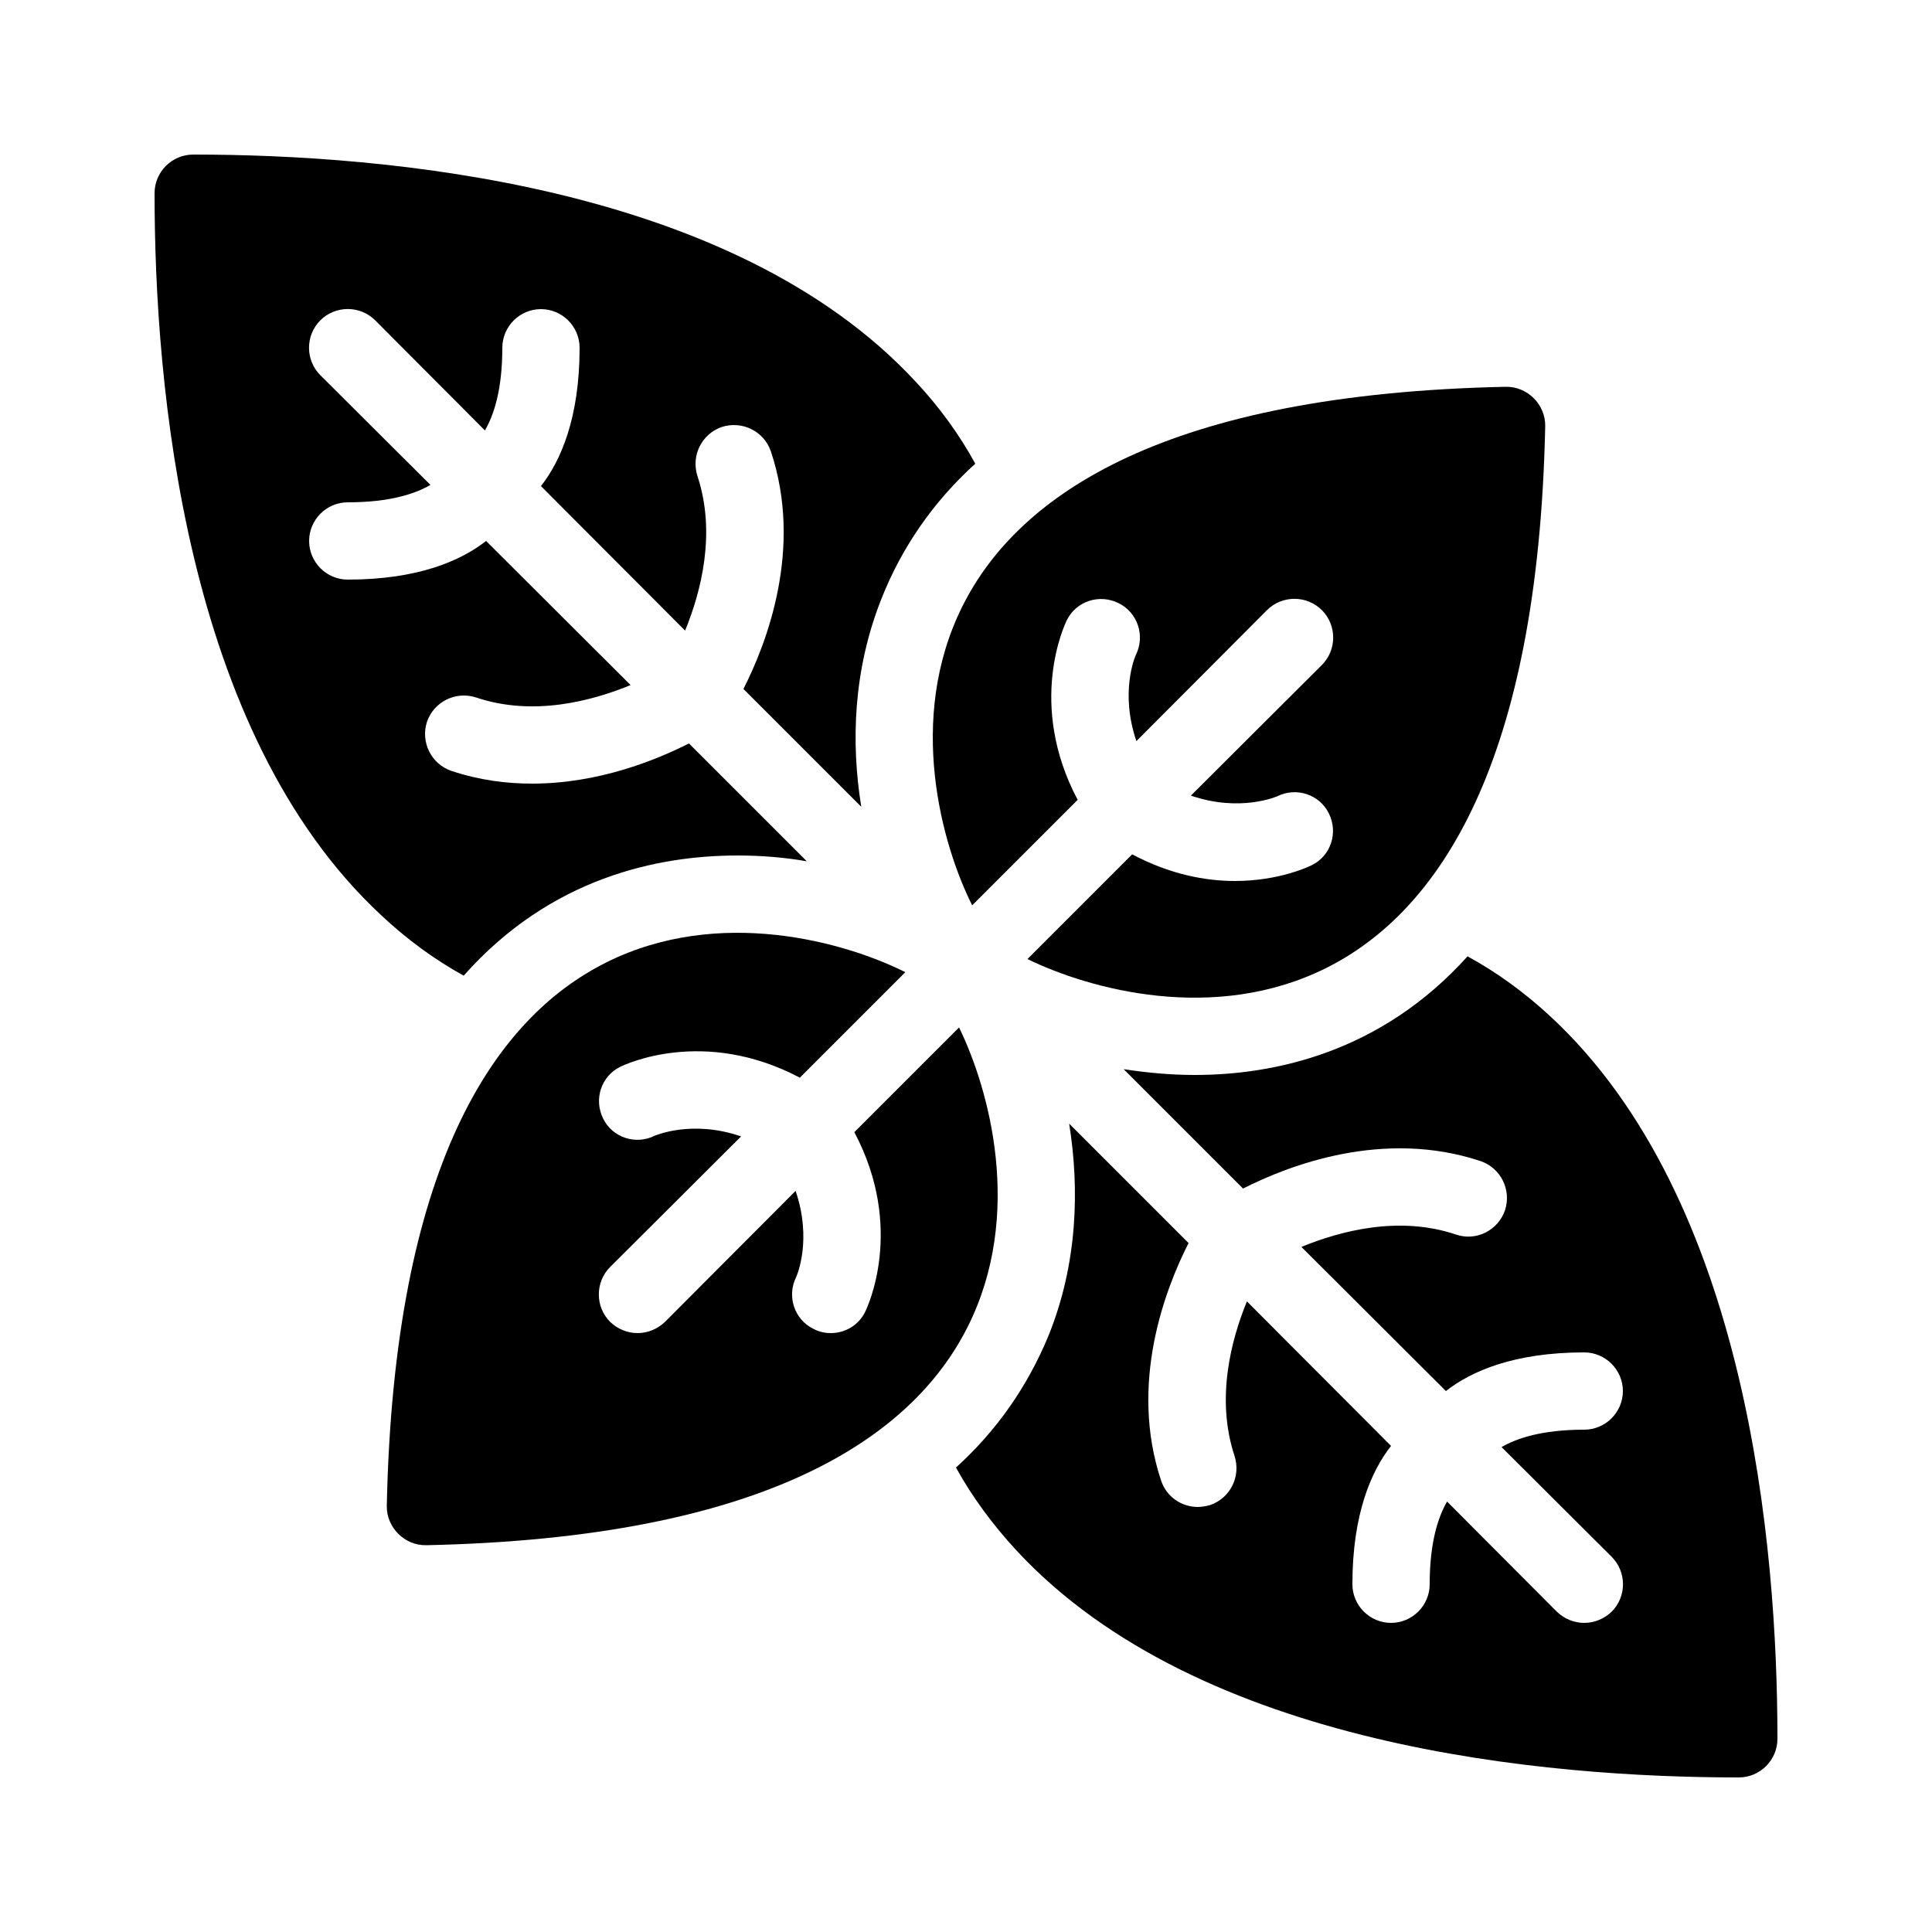 <?xml version="1.0" encoding="iso-8859-1"?>
<!-- Generator: Adobe Illustrator 23.0.3, SVG Export Plug-In . SVG Version: 6.00 Build 0)  -->
<svg version="1.1" xmlns="http://www.w3.org/2000/svg" xmlns:xlink="http://www.w3.org/1999/xlink" x="0px" y="0px"
	 viewBox="0 0 50 50" style="enable-background:new 0 0 50 50;" xml:space="preserve">
<g id="Layer_10" style="display:none;">
</g>
<g id="filled">
</g>
<g id="outlined">
</g>
<g id="rounded">
</g>
<g id="two_x5F_tone">
</g>
<g id="sharp">
</g>
<g id="win10">
</g>
<g id="ios_x5F_out">
</g>
<g id="ios_x5F_filled">
	<path d="M22.81,15.5c-0.73,1.84-0.79,3.72-0.52,5.38l-3.05-3.05c0.6-1.18,1.55-3.63,0.71-6.15c-0.18-0.52-0.74-0.8-1.27-0.63
		c-0.52,0.18-0.8,0.74-0.63,1.27c0.49,1.48,0.09,3-0.32,4L14,12.58c0.51-0.65,1-1.76,1-3.58c0-0.55-0.45-1-1-1s-1,0.45-1,1
		c0,1.11-0.23,1.76-0.45,2.14L9.71,8.29c-0.39-0.39-1.03-0.39-1.42,0c-0.39,0.39-0.39,1.03,0,1.42l2.85,2.84
		C10.76,12.77,10.11,13,9,13c-0.55,0-1,0.45-1,1s0.45,1,1,1c1.82,0,2.93-0.49,3.58-1l3.74,3.73c-1,0.41-2.52,0.82-4,0.32
		c-0.53-0.17-1.09,0.11-1.27,0.63c-0.17,0.53,0.11,1.09,0.63,1.27c0.72,0.24,1.42,0.33,2.09,0.33c1.72,0,3.21-0.61,4.06-1.04
		l3.05,3.05c-0.57-0.1-1.17-0.15-1.79-0.15c-2.06,0-4.84,0.57-7.09,3.11c-0.76-0.42-1.47-0.94-2.13-1.56C4.76,18.95,4,9.95,4,5
		c0-0.55,0.45-1,1-1c4.95,0,13.95,0.76,18.69,5.87c0.62,0.66,1.14,1.38,1.55,2.13C24.15,12.99,23.34,14.16,22.81,15.5z"/>
	<path d="M46,45c0,0.55-0.45,1-1,1c-4.95,0-13.95-0.76-18.69-5.87c-0.62-0.67-1.15-1.39-1.57-2.15c1.06-0.96,1.85-2.1,2.39-3.4
		c0.76-1.87,0.81-3.81,0.54-5.5l3.09,3.09c-0.6,1.18-1.55,3.63-0.71,6.15C30.19,38.74,30.58,39,31,39c0.1,0,0.21-0.02,0.32-0.05
		c0.52-0.18,0.8-0.74,0.63-1.27c-0.49-1.48-0.09-3,0.32-4L36,37.42c-0.51,0.65-1,1.76-1,3.58c0,0.55,0.45,1,1,1s1-0.45,1-1
		c0-1.11,0.23-1.76,0.45-2.14l2.84,2.85C40.49,41.9,40.74,42,41,42s0.51-0.1,0.71-0.29c0.39-0.39,0.39-1.03,0-1.42l-2.85-2.84
		C39.24,37.23,39.89,37,41,37c0.55,0,1-0.45,1-1s-0.45-1-1-1c-1.82,0-2.93,0.49-3.58,1l-3.74-3.73c1-0.41,2.52-0.82,4-0.32
		c0.53,0.18,1.09-0.11,1.27-0.63c0.17-0.53-0.11-1.09-0.63-1.27c-2.52-0.84-4.97,0.11-6.15,0.71l-3.09-3.09
		c0.59,0.09,1.2,0.15,1.84,0.15c2.04,0,4.81-0.57,7.06-3.07c0.77,0.42,1.48,0.94,2.15,1.56C45.24,31.05,46,40.05,46,45z"/>
	<path d="M11.03,39.99C10.47,40,10,39.53,10.01,38.97c0.37-17.53,10.31-15.37,13.42-13.81l-2.73,2.73c-2.5-1.32-4.55-0.33-4.65-0.28
		c-0.49,0.24-0.69,0.84-0.44,1.34c0.24,0.49,0.84,0.69,1.34,0.44c0.01,0,0.95-0.42,2.23,0.02l-3.39,3.38
		c-0.39,0.39-0.39,1.03,0,1.42c0.2,0.19,0.45,0.29,0.71,0.29s0.51-0.1,0.71-0.29l3.38-3.39c0.43,1.26,0.04,2.18,0.01,2.24
		c-0.24,0.49-0.04,1.09,0.45,1.33c0.15,0.08,0.3,0.11,0.45,0.11c0.37,0,0.72-0.2,0.89-0.55c0.05-0.1,1.04-2.16-0.28-4.65l2.71-2.71
		C26.37,29.76,28.46,39.62,11.03,39.99z"/>
	<path d="M39.99,11.03c-0.37,17.43-10.23,15.34-13.4,13.79l2.71-2.71c0.98,0.52,1.9,0.69,2.66,0.69c1.15,0,1.93-0.38,1.99-0.41
		c0.49-0.24,0.69-0.84,0.44-1.34c-0.24-0.49-0.84-0.69-1.34-0.44c-0.01,0-0.95,0.42-2.23-0.02l3.39-3.38c0.39-0.39,0.39-1.03,0-1.42
		c-0.39-0.39-1.03-0.39-1.42,0l-3.38,3.39c-0.43-1.26-0.04-2.18-0.01-2.24c0.24-0.49,0.04-1.09-0.45-1.33
		c-0.5-0.25-1.1-0.05-1.34,0.44c-0.05,0.1-1.04,2.16,0.28,4.65l-2.73,2.73c-1.56-3.11-3.72-13.05,13.81-13.42
		C39.53,10,40,10.47,39.99,11.03z"/>
</g>
<g id="color">
</g>
</svg>